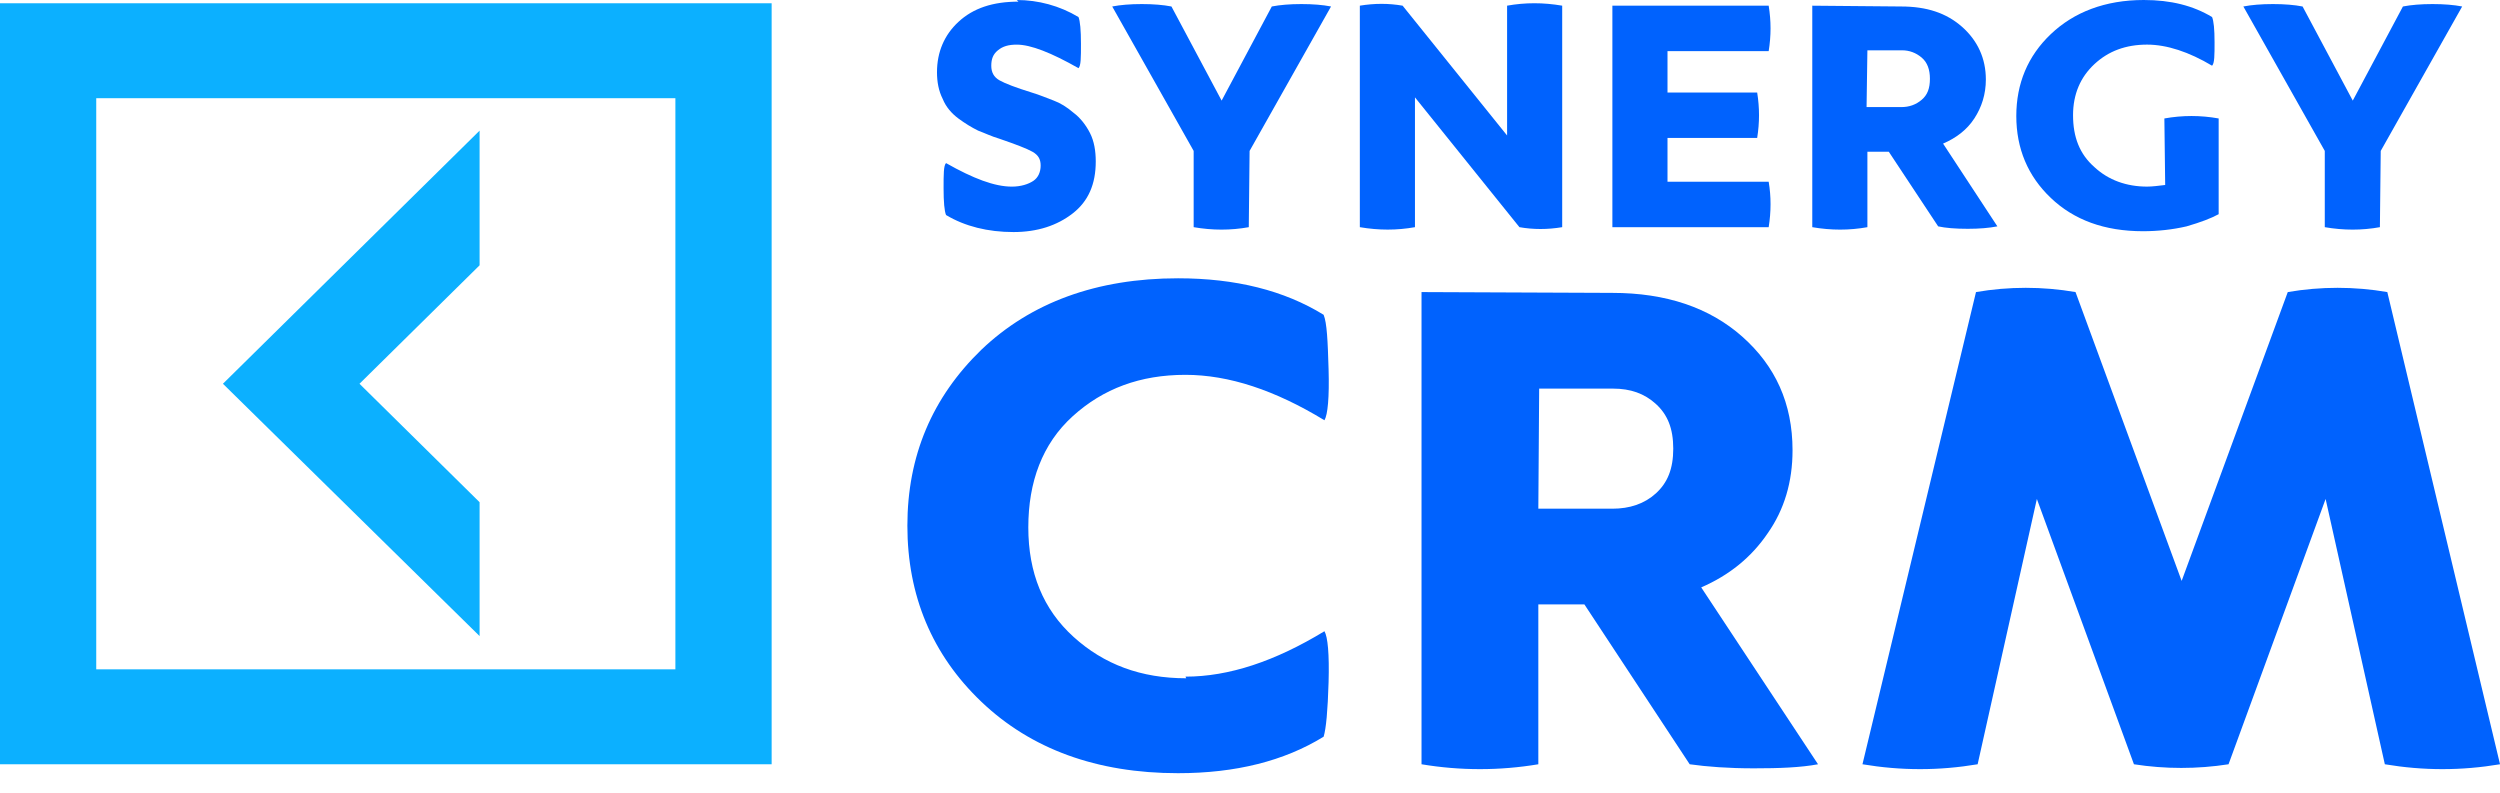 <svg width="123" height="39" viewBox="0 0 123 39" fill="none" xmlns="http://www.w3.org/2000/svg">
<path d="M50.026 0.001C51.078 0.001 52.131 0.28 53.062 0.839C53.142 1.039 53.183 1.478 53.183 2.156C53.183 2.835 53.183 3.234 53.062 3.354C51.726 2.595 50.714 2.196 50.026 2.196C49.621 2.196 49.338 2.276 49.095 2.476C48.852 2.675 48.771 2.915 48.771 3.234C48.771 3.553 48.893 3.793 49.176 3.953C49.459 4.112 49.986 4.312 50.755 4.551C51.159 4.671 51.524 4.831 51.847 4.95C52.171 5.07 52.495 5.27 52.819 5.549C53.142 5.789 53.426 6.148 53.628 6.547C53.831 6.946 53.911 7.425 53.911 7.944C53.911 9.062 53.547 9.9 52.778 10.499C52.009 11.098 51.038 11.417 49.864 11.417C48.609 11.417 47.476 11.138 46.545 10.579C46.464 10.379 46.424 9.94 46.424 9.262C46.424 8.583 46.424 8.144 46.545 8.024C47.881 8.783 48.933 9.182 49.783 9.182C50.228 9.182 50.593 9.062 50.836 8.902C51.078 8.743 51.2 8.463 51.2 8.144C51.2 7.825 51.078 7.625 50.795 7.465C50.512 7.306 49.986 7.106 49.176 6.827C48.771 6.707 48.448 6.547 48.124 6.427C47.8 6.268 47.476 6.068 47.152 5.829C46.829 5.589 46.545 5.27 46.383 4.871C46.181 4.471 46.1 4.032 46.1 3.553C46.1 2.555 46.464 1.717 47.152 1.079C47.881 0.4 48.852 0.081 50.107 0.081L50.026 0.001Z" fill="#0062FE"/>
<path d="M61.44 11.177C60.549 11.337 59.659 11.337 58.728 11.177V7.425L54.721 0.319C55.126 0.24 55.612 0.2 56.178 0.2C56.745 0.2 57.231 0.24 57.635 0.319L60.104 4.95L62.573 0.319C62.978 0.24 63.464 0.2 64.03 0.2C64.597 0.2 65.082 0.24 65.487 0.319L61.48 7.425L61.44 11.177Z" fill="#0062FE"/>
<path d="M76.86 11.177C76.132 11.297 75.444 11.297 74.756 11.177L69.616 4.79V11.177C68.725 11.336 67.835 11.336 66.904 11.177V0.279C67.632 0.16 68.32 0.16 69.008 0.279L74.149 6.666V0.279C75.039 0.12 75.93 0.12 76.86 0.279V11.177Z" fill="#0062FE"/>
<path d="M87.019 8.942C87.141 9.66 87.141 10.418 87.019 11.177H79.329V0.28H87.019C87.141 1.038 87.141 1.756 87.019 2.515H82.041V4.551H86.453C86.574 5.309 86.574 6.028 86.453 6.786H82.041V8.942H87.019Z" fill="#0062FE"/>
<path d="M93.535 0.319C94.79 0.319 95.761 0.639 96.53 1.317C97.299 1.996 97.704 2.874 97.704 3.912C97.704 4.631 97.502 5.269 97.137 5.828C96.773 6.387 96.247 6.786 95.599 7.065L98.271 11.137C97.866 11.217 97.38 11.257 96.814 11.257C96.207 11.257 95.721 11.217 95.357 11.137L92.928 7.465H91.876V11.177C90.985 11.337 90.095 11.337 89.164 11.177V0.28L93.535 0.319ZM91.835 5.269H93.535C93.94 5.269 94.264 5.149 94.547 4.91C94.83 4.67 94.952 4.351 94.952 3.872C94.952 3.433 94.83 3.074 94.547 2.834C94.264 2.595 93.94 2.475 93.576 2.475H91.876L91.835 5.269Z" fill="#0062FE"/>
<path d="M106.487 5.828C107.377 5.668 108.268 5.668 109.158 5.828V10.538C108.794 10.738 108.268 10.937 107.58 11.137C106.892 11.297 106.163 11.376 105.435 11.376C103.532 11.376 102.035 10.818 100.902 9.74C99.768 8.662 99.202 7.305 99.202 5.708C99.202 4.111 99.768 2.754 100.902 1.677C102.035 0.599 103.573 0 105.475 0C106.811 0 107.904 0.279 108.834 0.838C108.915 1.038 108.956 1.437 108.956 2.076C108.956 2.714 108.956 3.114 108.834 3.233C107.701 2.555 106.608 2.195 105.637 2.195C104.585 2.195 103.735 2.515 103.047 3.153C102.359 3.792 101.994 4.63 101.994 5.668C101.994 6.746 102.318 7.584 103.047 8.223C103.735 8.862 104.625 9.181 105.637 9.181C105.88 9.181 106.204 9.141 106.527 9.101L106.487 5.828Z" fill="#0062FE"/>
<path d="M117.091 11.177C116.201 11.337 115.31 11.337 114.379 11.177V7.425L110.373 0.319C110.777 0.24 111.263 0.2 111.83 0.2C112.396 0.2 112.882 0.24 113.287 0.319L115.756 4.95L118.224 0.319C118.629 0.24 119.115 0.2 119.682 0.2C120.248 0.2 120.734 0.24 121.139 0.319L117.132 7.425L117.091 11.177Z" fill="#0062FE"/>
<path d="M58.323 33.291C60.468 33.291 62.735 32.533 65.163 31.056C65.325 31.335 65.406 32.173 65.366 33.571C65.325 34.968 65.244 35.846 65.123 36.245C63.18 37.443 60.792 38.041 57.959 38.041C53.952 38.041 50.714 36.844 48.286 34.529C45.857 32.213 44.643 29.299 44.643 25.866C44.643 22.434 45.857 19.559 48.286 17.204C50.714 14.889 53.952 13.692 57.959 13.692C60.792 13.692 63.18 14.29 65.123 15.488C65.285 15.887 65.325 16.765 65.366 18.162C65.406 19.559 65.325 20.398 65.163 20.677C62.735 19.2 60.468 18.442 58.323 18.442C56.097 18.442 54.276 19.12 52.778 20.478C51.281 21.835 50.593 23.711 50.593 25.946C50.593 28.182 51.321 29.978 52.819 31.335C54.316 32.692 56.138 33.371 58.364 33.371L58.323 33.291Z" fill="#0062FE"/>
<path d="M79.329 14.41C81.96 14.41 84.105 15.129 85.724 16.566C87.343 18.003 88.193 19.839 88.193 22.154C88.193 23.711 87.788 25.068 86.978 26.226C86.169 27.423 85.076 28.301 83.7 28.9L89.447 37.602C88.597 37.762 87.545 37.802 86.29 37.802C85.036 37.802 83.983 37.722 83.133 37.602L77.953 29.738H75.686V37.602C73.784 37.921 71.841 37.921 69.939 37.602V14.37L79.329 14.41ZM75.686 25.028H79.329C80.179 25.028 80.907 24.788 81.474 24.27C82.041 23.751 82.324 23.072 82.324 22.074C82.324 21.076 82.041 20.398 81.474 19.879C80.907 19.36 80.219 19.12 79.369 19.12H75.727L75.686 25.028Z" fill="#0062FE"/>
<path d="M123.001 37.602C121.098 37.921 119.236 37.921 117.334 37.602L114.42 24.549L109.644 37.602C108.106 37.842 106.528 37.842 104.99 37.602L100.214 24.549L97.3 37.602C95.397 37.921 93.536 37.921 91.633 37.602L97.219 14.37C98.838 14.091 100.497 14.091 102.116 14.37L107.337 28.581L112.558 14.37C114.177 14.091 115.837 14.091 117.456 14.37L123.001 37.602Z" fill="#0062FE"/>
<path d="M0 0.16V37.602H37.965V0.16H0ZM33.229 32.932H4.735V4.83H33.229V32.932ZM23.596 31.295L10.968 18.881L23.596 6.427V13.053L17.687 18.881L23.596 24.709V31.295Z" fill="#0CB0FF"/>
</svg>
